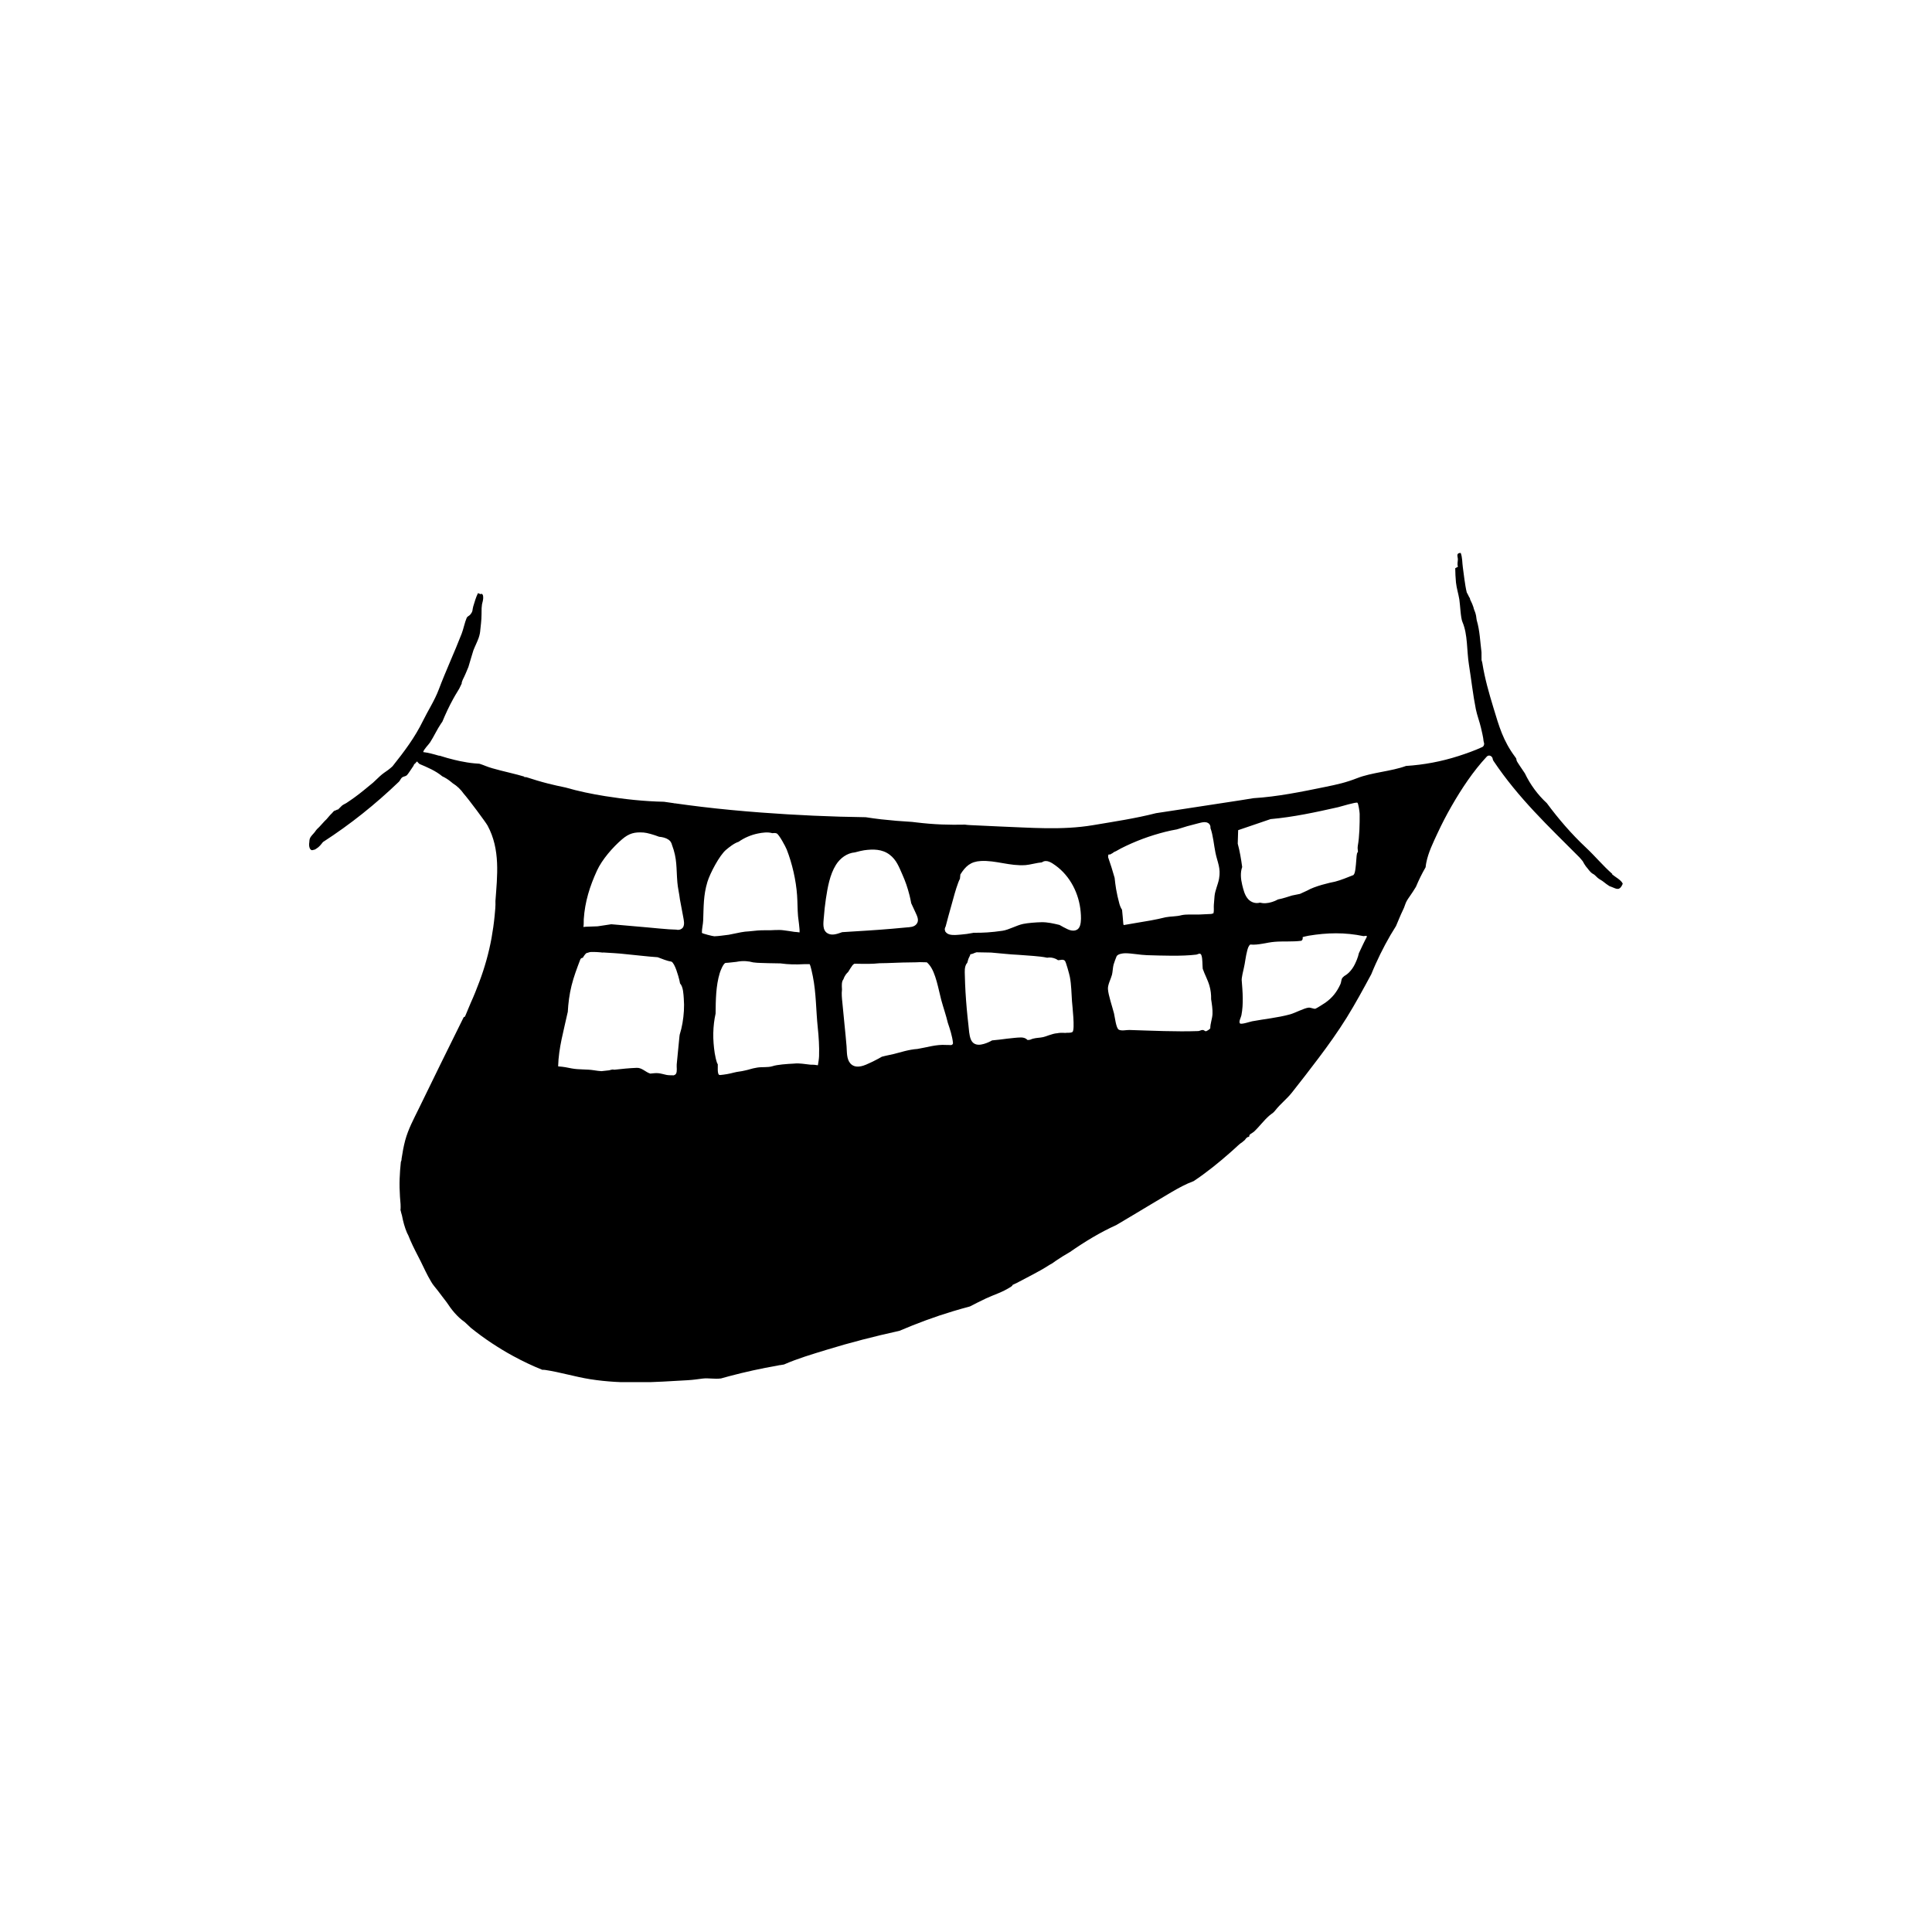 <svg width="650" height="650" viewBox="0 0 650 650" fill="none" xmlns="http://www.w3.org/2000/svg">
<g clip-path="url(#clip0_527_3344)">
<path d="M542.431 294.019C539.23 291.195 536.603 287.991 533.529 285.115C528.735 280.629 524.277 275.443 520.414 270.213C517.354 267.396 514.824 263.954 513.03 260.184C511.876 258.5 510.387 256.264 510.313 256.048C509.948 255.057 510.462 255.616 509.688 254.573C505.698 249.193 504.358 244.424 502.453 238.128C500.912 233.024 499.58 228.457 498.724 223.137C498.664 222.779 498.56 222.429 498.448 222.071C498.448 221.266 498.448 220.402 498.433 219.441C497.979 215.879 497.875 212.221 496.855 208.763C496.848 208.733 496.841 208.704 496.833 208.674C496.818 208.592 496.803 208.51 496.788 208.428C496.774 208.286 496.759 208.137 496.721 207.981C496.625 206.856 496.275 205.865 496.074 205.44C495.94 205.142 495.836 204.717 495.679 204.211L495.769 204.166C495.717 204.144 495.679 204.106 495.635 204.084C495.59 203.95 495.545 203.816 495.493 203.667C495.27 202.996 494.92 202.385 494.63 201.737C494.608 201.588 494.578 201.431 494.533 201.29C494.481 201.118 494.399 201.022 494.31 200.955C494.079 200.44 493.781 199.852 493.469 199.3C492.866 196.901 492.427 192.743 492.159 190.895C491.92 189.264 492.032 187.572 491.437 186.022C489.747 186.045 490.484 187.259 490.484 188.191C490.484 188.973 490.186 189.748 490.514 190.672L489.598 191.179C489.628 192.758 489.68 194.383 489.844 195.947C490.052 197.914 490.67 199.777 490.975 201.67C491.273 203.54 491.392 207.81 492.032 209.285C493.833 213.45 493.446 218.852 494.198 223.561C494.965 228.367 495.59 233.948 496.528 238.59C496.922 240.572 497.793 242.837 498.255 244.842C498.411 245.527 499.088 248.306 499.118 249.238C499.155 249.394 499.185 249.543 499.208 249.7C499.208 249.707 499.222 249.722 499.222 249.73C499.461 250.266 499.267 251.071 498.701 251.332C496.126 252.524 493.379 253.492 490.677 254.364C484.924 256.212 479.014 257.315 473.044 257.695C468.027 259.535 461.514 259.871 456.602 261.8C452.776 263.298 449.933 263.917 445.854 264.751C437.8 266.398 429.851 268.037 421.67 268.544C420.197 268.79 418.715 269.035 417.234 269.259C410.356 270.325 403.471 271.345 396.594 272.418C394.041 272.813 391.495 273.193 388.942 273.581C381.93 275.369 374.963 276.397 367.676 277.627C357.248 279.378 346.56 278.439 335.945 278.044C332.641 277.925 329.224 277.694 326.351 277.597C325.778 277.574 325.22 277.515 324.669 277.44C322.064 277.5 319.458 277.485 316.861 277.388C313.943 277.276 311.025 277.023 308.13 276.673C307.713 276.621 307.303 276.569 306.887 276.524C303.403 276.323 299.912 276.04 296.444 275.652C294.717 275.458 292.99 275.212 291.271 274.944C279.532 274.788 267.809 274.251 256.101 273.372C249.394 272.865 242.695 272.247 236.019 271.442C232.997 271.077 229.982 270.682 226.975 270.257C226.96 270.302 226.938 270.325 226.878 270.302C226.848 270.272 226.804 270.257 226.774 270.228C225.643 270.071 224.511 269.907 223.38 269.743C216.755 269.609 210.146 268.894 203.603 267.851C199.115 267.135 194.634 266.211 190.257 264.945C188.314 264.55 186.372 264.118 184.444 263.633C181.943 263 179.487 262.255 177.045 261.458C176.725 261.458 176.435 261.458 176.331 261.398L176.39 261.279C175.564 261.055 174.745 260.832 173.934 260.593C173.904 260.593 173.874 260.586 173.845 260.578C170.86 259.774 165.873 258.738 163.372 257.702C162.806 257.464 162.084 257.203 161.302 256.95C160.722 256.912 160.134 256.868 159.568 256.816C159.159 256.778 158.749 256.734 158.34 256.682C157.938 256.629 157.529 256.57 157.127 256.503C156.449 256.391 155.772 256.264 155.095 256.13C154.916 256.093 154.737 256.063 154.559 256.026C154.097 255.929 153.636 255.81 153.182 255.705C153.182 255.705 153.189 255.713 153.189 255.72C151.388 255.296 149.609 254.789 147.852 254.223C147.83 254.238 147.8 254.252 147.778 254.275C147.704 254.252 147.637 254.23 147.562 254.208C147.562 254.208 147.555 254.208 147.547 254.208C147.547 254.208 147.54 254.208 147.532 254.208C145.865 253.716 144.041 253.224 142.449 253.038C142.426 253.038 142.404 253.023 142.382 253.016C142.553 252.114 144.205 250.527 144.704 249.752C145.939 247.844 147.078 245.356 148.351 243.478C148.5 243.262 148.656 243.038 148.82 242.815C149.907 240.185 151.113 237.599 152.482 235.118C152.966 234.239 153.472 233.382 154.001 232.532C154.001 232.532 154.001 232.517 154.001 232.51C154.157 232.257 154.313 231.996 154.477 231.75C154.775 231.139 155.072 230.528 155.363 229.917C155.333 229.872 155.318 229.835 155.318 229.813C155.34 229.559 155.504 229.127 155.705 228.635C155.705 228.628 155.713 228.621 155.72 228.613C156.42 227.25 157 225.819 157.588 224.403C158.102 222.794 158.898 219.843 159.263 218.815C159.806 217.407 160.521 216.065 161.027 214.642C161.377 213.666 161.578 212.638 161.615 211.602C161.615 211.699 161.6 211.811 161.593 211.9C161.593 211.863 161.6 211.826 161.608 211.788C162.01 208.227 161.995 208.07 162.032 204.688C162.032 204.613 162.039 204.539 162.047 204.464C162.077 204.196 162.099 203.928 162.129 203.659C162.114 203.086 162.769 201.737 162.508 200.366C162.359 199.889 162.069 199.613 161.697 199.911L160.811 199.546C160.112 200.955 159.68 202.497 159.218 204.017C158.831 205.313 159.241 205.552 158.161 206.833C157.812 207.251 157.276 207.288 156.985 207.944C156.412 209.225 155.876 211.766 155.348 213.13C152.877 219.515 150.011 225.633 147.637 231.929C146.2 235.736 143.967 239.112 142.344 242.435C139.568 248.143 136.003 252.844 132.065 257.799C131.834 258.015 131.604 258.224 131.388 258.403C130.465 259.222 129.378 259.818 128.433 260.608C127.733 261.152 126.468 262.478 125.478 263.343C123.349 265.079 121.384 266.763 119.27 268.283C118.362 268.924 117.461 269.572 116.531 270.175C116.047 270.481 115.489 270.675 115.042 271.055C114.506 271.576 114.089 271.994 113.71 272.374C113.561 272.344 113.39 272.374 113.204 272.5C113.092 272.56 112.98 272.619 112.861 272.679C112.779 272.679 112.698 272.687 112.608 272.724C112.229 272.903 111.976 273.275 111.7 273.581C111.023 274.199 110.472 274.929 109.862 275.615C109.244 276.107 107.353 278.416 106.654 278.953C105.917 279.802 106.326 279.489 105.44 280.48C104.822 281.173 104.197 281.769 104.108 282.76C104.078 282.977 104.063 283.193 104.056 283.409C103.81 284.78 104.279 286.449 105.403 285.942C105.716 285.927 106.066 285.793 106.453 285.502C107.368 284.973 108.008 284.117 108.656 283.297C117.938 277.299 126.244 270.637 134.194 263.022C134.573 262.657 134.879 261.875 135.258 261.577C135.72 261.212 136.367 261.234 136.829 260.869C137.246 260.534 138.28 258.842 139.151 257.591C139.203 257.292 139.397 257.024 139.672 256.868C139.985 256.465 140.238 256.197 140.379 256.205C140.58 256.577 140.9 256.793 141.139 257.032C143.811 258.164 146.565 259.319 148.805 261.182C149.788 261.644 150.785 262.24 151.849 263.134C151.998 263.261 152.147 263.388 152.304 263.514C153.777 264.423 155.043 265.638 156.033 267.061C157.551 268.73 163.476 276.703 164.034 277.746C168.403 285.808 167.302 294.675 166.684 303.117C166.758 304.801 166.565 306.522 166.409 308.154C166.163 310.657 165.813 313.146 165.367 315.62C164.458 320.575 163.096 325.441 161.325 330.165C160.424 332.579 159.464 335.008 158.385 337.377C158.109 338.063 157.826 338.741 157.536 339.396C157.365 339.776 156.509 341.945 156.405 342.034C155.921 342.451 156.256 341.721 155.794 342.653C150.763 352.741 145.843 362.86 140.9 372.979C139.196 376.473 137.35 379.849 136.315 383.693C135.809 385.564 135.392 387.888 135.109 389.811C135.087 389.945 135.08 390.131 135.072 390.34C135.005 390.541 134.923 390.735 134.864 390.936C134.663 392.806 134.521 394.691 134.454 396.576C134.387 398.596 134.432 400.622 134.566 402.634C134.581 402.88 134.603 403.133 134.626 403.387C134.678 403.968 134.73 404.557 134.767 405.145C134.767 405.175 134.767 405.205 134.767 405.235C134.782 405.51 134.789 405.786 134.789 406.062C134.789 406.457 134.774 406.844 134.722 407.232L134.774 407.179C134.894 407.693 135.05 408.386 135.236 408.93C135.616 410.935 136.137 412.917 136.94 414.787C137.082 415.092 137.238 415.391 137.395 415.689C137.588 416.203 137.796 416.717 138.02 417.209C139.069 419.63 140.305 421.947 141.503 424.295C142.627 426.59 143.684 428.922 144.994 431.112C145.597 432.23 146.468 433.147 147.235 434.145C148.277 435.479 149.259 436.857 150.309 438.184C151.835 440.516 153.755 442.99 156.315 444.77C156.814 445.202 157.536 445.91 158.37 446.7C160.685 448.57 163.096 450.329 165.582 451.976C165.597 451.983 165.612 451.99 165.627 451.998C167.882 453.488 170.197 454.889 172.564 456.178C175.772 457.922 179.085 459.516 182.479 460.865C182.799 460.857 183.119 460.85 183.424 460.902C188.396 461.64 193.584 463.234 198.556 464.017C209.744 465.782 220.231 465 231.441 464.352C233.339 464.24 234.619 464.017 236.413 463.8C238.438 463.562 240.38 464.054 242.569 463.763C243.492 463.502 244.407 463.249 245.33 463.003C250.689 461.573 256.093 460.395 261.534 459.449C261.773 459.397 262.011 459.345 262.256 459.293C262.338 459.278 262.428 459.278 262.517 459.278C262.926 459.211 263.343 459.136 263.76 459.069C268.315 457.072 273.161 455.642 277.91 454.181C286.038 451.678 294.285 449.569 302.592 447.743C308.494 445.232 314.486 442.989 320.635 441.149C322.518 440.583 324.408 440.046 326.314 439.54C328.108 438.631 329.909 437.677 331.755 436.827C334.859 435.397 337.092 434.86 340.129 432.908C340.821 432.461 340.501 432.424 340.709 432.275C340.791 432.215 341.729 431.828 342.109 431.619C345.741 429.652 349.44 427.901 352.671 425.822C352.991 425.613 353.497 425.308 353.973 425.07C354.435 424.742 354.889 424.399 355.358 424.086C356.854 423.073 358.387 422.126 359.958 421.232C364.915 417.79 370.066 414.638 375.566 412.157C377.144 411.196 378.745 410.257 380.337 409.318C384.908 406.613 389.433 403.834 394.011 401.151C396.437 399.728 398.953 398.342 401.603 397.366C405.756 394.624 410.252 391.003 414.153 387.531C414.368 387.337 414.584 387.143 414.8 386.957C415.396 386.421 415.969 385.891 416.527 385.377C417.16 384.789 417.428 384.61 417.822 384.364C418.15 384.088 418.47 383.82 418.797 383.552C419.147 383.082 419.519 382.509 420.1 382.494C420.174 382.434 420.249 382.375 420.323 382.315C420.122 381.607 421.32 381.272 421.909 380.72C423.68 379.059 425.206 376.935 427.037 375.348C428.049 374.469 428.198 374.663 429.091 373.538C430.893 371.265 432.873 369.812 434.614 367.629C437.673 363.791 440.673 359.865 443.576 356.035C446.784 351.795 450.208 346.997 453.059 342.407C456.014 337.645 458.693 332.698 461.358 327.758C461.827 326.595 462.318 325.441 462.832 324.3C464.812 319.912 467.082 315.612 469.68 311.537C470.446 309.756 471.131 307.99 471.868 306.477C472.337 305.501 472.471 305.181 472.791 304.22C473.096 303.311 473.632 302.498 474.183 301.724C474.942 300.658 475.672 299.518 476.379 298.363C477.317 296.105 478.403 293.9 479.632 291.776C479.684 291.247 479.758 290.733 479.855 290.249C480.532 286.784 482.177 283.476 483.651 280.294C485.087 277.202 486.658 274.169 488.355 271.219C491.734 265.347 495.583 259.52 500.205 254.55C500.942 253.761 502.148 254.416 502.215 255.385C502.215 255.4 502.215 255.415 502.215 255.43C502.289 255.638 502.356 255.84 502.468 256.003C510.901 268.574 520.86 277.88 531.385 288.446C531.683 288.744 532.077 289.273 532.487 289.735C532.799 290.338 533.142 290.919 533.544 291.471C534.273 292.276 534.824 293.267 535.732 293.885C536.618 294.339 536.618 294.541 537.496 295.323C538.106 295.86 538.873 296.165 539.498 296.687C540.138 297.186 540.779 297.707 541.478 298.125C542.014 298.303 542.535 298.534 543.071 298.751C543.533 298.937 544.128 299.175 544.627 299.004C544.887 298.914 545.096 298.736 545.282 298.52C545.282 298.52 545.282 298.52 545.282 298.512C545.453 298.303 545.594 298.073 545.706 297.856C545.803 297.678 545.877 297.484 545.959 297.305C545.438 296.061 543.361 295.025 542.379 294.161L542.431 294.019ZM416.572 279.296L427.476 275.578C435.039 274.914 442.713 273.26 450.171 271.576C451.109 271.368 456.304 269.736 456.706 270.086C457.026 270.369 457.436 273.216 457.443 273.812C457.473 277.194 457.383 281.449 456.81 284.616C456.654 285.51 456.907 286.218 456.862 286.501C456.803 286.888 456.55 286.642 456.423 287.932C456.274 289.444 456.155 292.328 455.768 293.624C455.679 293.93 455.545 294.176 455.351 294.399C453.304 295.189 451.302 296.068 449.166 296.62C447.424 296.947 442.355 298.117 439.795 299.622C438.991 300.01 438.18 300.375 437.361 300.74C436.371 300.941 435.418 301.142 434.681 301.284C433.565 301.612 431.719 302.282 429.97 302.603C429.672 302.767 429.359 302.923 429.047 303.057C428.972 303.087 428.898 303.117 428.823 303.147C428.593 303.244 428.362 303.326 428.124 303.408C428.019 303.445 427.908 303.475 427.804 303.504C427.58 303.571 427.357 303.624 427.134 303.676C427.03 303.698 426.933 303.72 426.829 303.743C426.501 303.802 426.174 303.847 425.839 303.869C425.184 303.914 424.521 303.84 423.874 303.683C422.467 304.093 420.911 303.586 419.929 302.498C418.753 301.202 418.336 299.369 417.926 297.715C417.435 295.696 417.249 293.535 417.919 291.702C417.569 289.057 417.085 286.255 416.423 283.833L416.564 279.303L416.572 279.296ZM355.618 347.63C354.063 347.719 351.643 348.83 350.981 348.919C349.857 349.18 348.674 349.135 347.564 349.448C347.215 349.537 346.887 349.672 346.56 349.813C346.284 349.835 346.009 349.865 345.726 349.91C345.659 349.843 345.592 349.783 345.547 349.746C344.423 348.695 342.711 349.105 341.32 349.18C339.637 349.314 337.97 349.575 336.288 349.768C335.454 349.858 334.613 349.947 333.779 350.029C332.946 350.506 332.053 350.908 331.137 351.177C331.055 351.199 330.973 351.221 330.891 351.244C330.616 351.318 330.341 351.385 330.065 351.43C329.894 351.46 329.73 351.475 329.559 351.482C329.507 351.482 329.455 351.482 329.403 351.482C329.291 351.482 329.179 351.482 329.068 351.475C329.008 351.475 328.956 351.475 328.897 351.46C328.763 351.445 328.629 351.423 328.502 351.393C328.435 351.378 328.368 351.356 328.309 351.333C328.234 351.311 328.16 351.281 328.085 351.251C328.018 351.221 327.944 351.192 327.877 351.154C327.825 351.125 327.765 351.095 327.713 351.057C327.542 350.953 327.386 350.826 327.244 350.677C326.991 350.417 326.783 350.089 326.619 349.679C326.038 348.204 325.994 346.408 325.815 344.851C325.383 341.155 325.056 337.459 324.833 333.749C324.721 331.871 324.654 329.986 324.609 328.101C324.579 326.849 324.46 325.463 325.115 324.33C325.205 324.181 325.309 324.047 325.428 323.92C325.532 323.518 325.644 323.108 325.778 322.706C325.964 322.14 326.358 321.618 326.492 321.022C327.237 321.022 327.825 320.553 328.495 320.404C328.517 320.404 328.539 320.396 328.569 320.389C330.199 320.418 331.822 320.448 333.452 320.478C336.541 320.716 339.615 321.119 342.711 321.246C345.979 321.536 349.641 321.633 352.306 322.214C352.76 322.125 353.221 322.125 353.675 322.177C353.713 322.177 353.757 322.184 353.795 322.192C353.988 322.222 354.182 322.259 354.368 322.311C354.427 322.326 354.487 322.341 354.546 322.363C354.747 322.423 354.948 322.49 355.142 322.579C355.432 322.706 355.693 322.87 355.953 323.049C355.968 323.049 355.99 323.049 356.005 323.049C356.75 323.071 357.643 322.579 358.283 323.257C358.648 323.645 359.794 327.892 359.943 328.674C360.464 331.401 360.464 334.21 360.657 336.841C360.776 338.45 361.699 346.326 360.851 347.175C360.092 347.645 359.176 347.362 358.342 347.518C357.434 347.444 356.526 347.444 355.618 347.63ZM373.438 287.514C373.438 287.514 373.475 287.477 373.504 287.462C373.78 287.321 374.055 287.164 374.331 287.015C374.539 286.836 374.77 286.657 375.016 286.553C375.149 286.493 375.291 286.441 375.432 286.382C375.991 286.061 376.541 285.741 377.115 285.443C378.298 284.839 379.496 284.273 380.717 283.737C383.159 282.664 385.659 281.732 388.205 280.942C390.743 280.16 393.334 279.482 395.954 279.035C398.268 278.275 400.613 277.604 402.988 277.031C404.201 276.74 405.98 276.107 406.918 277.321C407.208 277.701 407.29 278.141 407.238 278.588C408.131 280.92 408.421 284.489 408.935 286.933C409.62 290.219 410.781 292.045 410.133 295.658C409.791 297.551 408.786 299.607 408.622 301.463C408.533 302.476 408.466 303.445 408.384 304.421C408.31 305.375 408.496 306.336 408.257 307.275L407.521 307.491C405.816 307.521 404.111 307.714 402.407 307.692C400.784 307.729 399.154 307.565 397.554 307.893C395.797 308.385 393.959 308.258 392.172 308.601C388.912 309.421 385.607 309.965 382.295 310.501C380.881 310.732 379.459 310.985 378.045 311.231C377.985 311.052 377.933 310.888 377.918 310.71C377.762 309.175 377.695 307.625 377.502 306.09C377.077 305.457 376.787 304.734 376.586 303.989C376.154 302.387 375.782 300.762 375.499 299.123C375.291 297.871 375.135 296.612 375.001 295.345C374.346 292.998 373.616 290.674 372.805 288.371C372.812 287.239 373.095 287.455 373.423 287.514H373.438ZM317.895 312.364C317.933 312.133 318.029 311.917 318.148 311.716C318.759 309.272 319.466 306.85 320.136 304.428C320.828 301.925 321.483 299.376 322.391 296.94C322.555 296.485 322.748 296.061 322.964 295.651C322.994 295.152 323.039 294.66 323.106 294.205C324.862 291.411 326.559 289.861 330.006 289.675C334.993 289.399 339.742 291.434 345.049 291.054C346.441 290.957 348.964 290.241 350.549 290.13C350.557 290.13 350.564 290.115 350.572 290.107C352.097 289.027 353.839 290.264 355.105 291.173C360.107 294.772 363.069 300.74 363.583 306.82C363.702 308.243 363.798 309.994 363.374 311.373C362.756 313.377 360.836 313.407 359.206 312.639C358.268 312.192 357.352 311.708 356.459 311.186C354.45 310.71 352.44 310.218 350.326 310.27C348.621 310.307 345.838 310.508 344.23 310.844C341.975 311.313 339.429 312.833 337.263 313.146C333.645 313.675 330.661 313.869 327.534 313.817C327.423 313.839 327.319 313.869 327.207 313.891C325.927 314.152 324.609 314.323 323.307 314.428C322.079 314.525 320.649 314.718 319.444 314.39C318.885 314.241 318.372 313.906 318.089 313.444C318.067 313.444 318.037 313.444 318.014 313.444C318.014 313.385 318.014 313.332 318.007 313.28C317.88 313.012 317.828 312.714 317.888 312.371L317.895 312.364ZM224.214 361.638C223.253 361.444 222.323 361.124 221.34 361.049C220.484 361.005 219.636 361.109 218.78 361.198C217.135 360.707 215.944 359.12 214.098 359.269C211.627 359.365 209.178 359.619 206.722 359.895C206.431 359.85 206.186 359.82 206.089 359.827C205.851 359.842 205.419 359.962 204.935 360.096C204.072 360.193 203.216 360.289 202.352 360.379C201.526 360.319 200.7 360.237 199.881 360.088C197.395 359.678 194.842 359.932 192.356 359.462C190.934 359.164 189.513 358.889 188.061 358.799C187.965 358.784 187.868 358.762 187.778 358.747C187.942 352.503 189.662 346.751 190.949 340.745C190.972 340.648 191.001 340.559 191.024 340.462C191.187 337.489 191.567 334.523 192.282 331.625C193.026 328.6 194.12 325.746 195.222 322.84C195.378 322.43 195.72 322.251 196.07 322.244C196.495 321.536 197.157 320.448 197.782 320.553C197.842 320.53 197.886 320.493 197.946 320.471C198.519 320.255 199.152 320.262 199.755 320.277C200.492 320.292 201.229 320.329 201.965 320.396C202.233 320.418 202.501 320.448 202.769 320.486L202.955 320.448C205.456 320.605 207.972 320.716 210.458 321.007C214.039 321.327 217.656 321.812 221.273 322.05C222.807 322.617 224.392 323.309 225.918 323.54C227.072 324.129 228.255 328.443 228.575 329.785C228.657 330.135 228.724 330.5 228.791 330.857C229.9 332.035 229.937 334.583 230.049 335.917C230.28 338.674 230.079 341.475 229.617 344.202C229.394 345.529 229.074 346.825 228.672 348.114C228.642 348.315 228.605 348.524 228.59 348.725C228.27 351.892 227.958 354.94 227.675 358.091C227.593 359.03 227.905 360.498 227.422 361.266C227.273 361.497 227.012 361.66 226.692 361.78C225.873 361.735 225.04 361.809 224.228 361.638H224.214ZM272.565 358.188C270.779 358.024 268.993 357.622 267.184 357.831C264.72 357.95 261.423 358.188 259.956 358.695C258.237 359.224 256.436 358.881 254.694 359.187C252.588 359.537 252.267 359.835 250.533 360.178C249.335 360.491 248.092 360.535 246.893 360.863C245.382 361.273 243.849 361.534 242.293 361.683C242.13 361.631 241.914 361.646 241.862 361.586C241.303 360.923 241.542 358.941 241.49 358.009C241.393 357.913 241.303 357.801 241.251 357.637C240.537 355.506 240.254 353.196 240.075 350.961C239.897 348.688 239.949 346.408 240.217 344.143C240.343 343.092 240.522 342.049 240.753 341.013C240.805 336.423 240.835 331.699 242.152 327.378C242.405 326.551 243.283 324.308 244.05 323.965C245.286 323.913 246.536 323.719 247.787 323.6C247.824 323.6 247.854 323.585 247.891 323.578C248.888 323.384 249.923 323.302 250.943 323.369C251.322 323.391 251.694 323.444 252.074 323.503V323.481C252.141 323.496 252.2 323.511 252.26 323.533C252.632 323.6 253.012 323.682 253.377 323.779C255.051 324.025 256.748 323.95 258.431 324.047C259.808 324.084 261.192 324.114 262.576 324.122C265.211 324.502 267.876 324.531 270.533 324.382C271.151 324.382 271.776 324.382 272.402 324.382C272.774 325.023 273.31 327.676 273.466 328.458C274.612 334.143 274.523 340.045 275.133 345.775C275.431 348.532 275.684 352.19 275.565 355.342C275.535 356.236 275.334 357.458 275.171 358.397C274.315 358.24 273.444 358.166 272.565 358.196V358.188ZM277.158 308.765C277.314 306.619 277.545 304.488 277.865 302.364C278.446 298.572 279.168 294.287 281.237 290.979C282.666 288.692 284.996 286.993 287.616 286.777C288.889 286.419 290.214 286.128 290.772 286.054C293.764 285.651 296.764 285.644 299.28 287.529C301.609 289.28 302.465 291.694 303.574 294.19C304.609 296.508 305.338 298.602 306.008 301.254C306.194 301.984 306.388 302.923 306.574 303.899C307.043 304.875 307.504 305.859 307.944 306.85C308.494 308.094 309.373 309.599 308.375 310.866C307.534 311.932 306.165 311.924 304.929 312.028C303.292 312.163 301.661 312.327 300.024 312.476C294.464 312.96 288.896 313.258 283.329 313.616C283.232 313.653 283.142 313.69 283.046 313.72C281.579 314.234 279.852 314.86 278.386 313.981C276.607 312.915 277.031 310.486 277.151 308.765H277.158ZM236.577 309.674C236.756 305.024 236.622 301.269 237.999 296.716C238.877 293.803 242.092 287.715 244.296 285.89C245.248 285.1 246.96 283.684 248.494 283.215C250.436 281.844 252.692 280.89 255.007 280.421C256.458 280.13 258.304 279.855 259.83 280.309C260.277 280.249 260.76 280.212 261.266 280.376C262.048 280.622 264.303 284.847 264.683 285.808C266.536 290.532 267.824 296.21 268.174 301.262C268.338 303.601 268.293 306.001 268.494 308.281C268.553 308.951 269.127 312.796 269 313.698C268.412 313.601 267.824 313.563 267.229 313.511C266.09 313.362 264.966 313.116 263.827 313.012C261.765 312.692 259.674 313.064 257.604 312.975C255.736 312.93 253.875 313.139 252.022 313.34C250.176 313.399 248.389 313.839 246.588 314.204C246.104 314.294 245.643 314.39 245.181 314.487C243.559 314.666 241.854 314.964 240.343 315.001C239.882 315.009 236.294 314.1 236.145 313.854C236.108 312.505 236.532 310.985 236.577 309.666V309.674ZM196.405 309.212C196.785 303.393 198.43 298.162 200.856 292.887C202.561 289.168 206.178 285.026 209.282 282.373C211.634 280.369 213.458 279.869 216.592 280.1C217.701 280.182 219.934 280.816 221.742 281.516C222.874 281.62 224.027 281.881 224.906 282.492C225.166 282.671 225.375 282.88 225.546 283.096L225.605 283.066L225.576 283.133C225.829 283.468 225.985 283.841 226.074 284.236C227.883 289.012 227.481 291.963 227.891 296.865C228.039 298.698 228.538 300.71 228.754 302.61C228.888 303.303 229.015 304.004 229.148 304.697C229.409 306.03 229.662 307.372 229.9 308.713C230.079 309.741 230.354 310.888 229.863 311.872C229.751 312.096 229.588 312.282 229.387 312.423C229.268 312.513 229.126 312.587 228.985 312.654C228.97 312.654 228.955 312.669 228.94 312.677C228.501 312.856 227.995 312.893 227.556 312.766C226.834 312.751 226.112 312.714 225.39 312.669C225.256 312.662 225.129 312.654 224.995 312.647C222.866 312.505 220.738 312.282 218.616 312.088C218.408 312.066 218.199 312.051 217.991 312.028C217.902 312.021 217.82 312.014 217.73 312.006C214.634 311.738 211.545 311.462 208.456 311.194C207.518 311.112 206.588 311.037 205.65 310.956C204.124 311.186 202.598 311.432 201.065 311.648C199.732 311.671 198.4 311.73 197.068 311.79C196.8 311.805 196.539 311.835 196.271 311.865C196.465 310.993 196.338 310.106 196.398 309.227L196.405 309.212ZM287.46 358.68C287.102 358.568 286.767 358.389 286.462 358.136C286.336 358.032 286.217 357.92 286.105 357.793C284.78 356.296 284.959 353.881 284.817 352.019C284.639 349.597 284.356 347.19 284.132 344.776C283.902 342.258 283.663 339.732 283.395 337.213C283.247 335.827 283.098 334.337 283.276 332.914C283.276 332.78 283.262 332.653 283.254 332.519C283.217 331.565 283.113 330.254 283.76 329.464C283.939 328.928 284.184 328.413 284.519 327.944C284.758 327.609 285.04 327.296 285.353 327.005C285.837 326.178 286.373 325.388 286.805 324.762C286.946 324.561 287.184 324.442 287.378 324.263C287.512 324.256 287.653 324.248 287.787 324.241C287.943 324.241 288.1 324.241 288.256 324.241C290.802 324.293 293.37 324.353 295.9 324.07C297.538 324.047 299.168 324.01 300.798 323.935C301.029 323.928 301.267 323.92 301.498 323.906C302.235 323.883 302.971 323.861 303.701 323.831C305.212 323.831 306.723 323.801 308.234 323.757C308.643 323.742 309.053 323.727 309.462 323.704C310.244 323.734 311.018 323.749 311.799 323.757C312.075 323.95 312.335 324.233 312.655 324.621C314.851 327.266 315.752 332.966 316.66 336.371C317.322 338.838 318.29 341.572 318.878 344.091C319.622 346.274 320.367 348.569 320.62 350.849C320.664 351.244 320.404 351.49 320.091 351.579C319.935 351.624 319.756 351.631 319.6 351.587C319.146 351.594 318.699 351.587 318.245 351.564C315 351.341 311.851 352.384 308.673 352.905C305.807 353.092 302.927 354.045 300.709 354.604C299.979 354.805 298.074 355.133 296.682 355.528C296.28 355.767 295.871 355.99 295.461 356.214C294.881 356.527 294.3 356.825 293.712 357.115C293.563 357.19 293.422 357.257 293.273 357.324C292.648 357.622 292.022 357.913 291.39 358.181C291.077 358.315 290.757 358.434 290.422 358.538C289.439 358.844 288.39 358.978 287.467 358.68H287.46ZM407.186 345.931C407.096 346.266 405.95 346.93 405.704 346.959C405.429 346.997 405.131 346.542 404.625 346.527C404.126 346.512 403.583 346.877 403.144 346.892C395.552 347.153 387.617 346.758 379.973 346.527C378.916 346.497 377.412 346.922 376.422 346.43C375.462 345.946 375.068 342.034 374.8 340.969C374.249 338.771 372.864 334.792 372.753 332.72C372.678 331.26 373.765 329.315 374.122 327.914C374.346 327.02 374.398 325.485 374.643 324.554C374.755 324.137 375.514 321.998 375.678 321.707C376.117 320.947 377.74 320.709 378.581 320.709C380.717 320.709 383.635 321.29 385.89 321.357C390.855 321.499 397.703 321.767 402.534 321.164C403.055 321.096 403.881 320.292 404.253 321.529C404.595 322.676 404.513 324.435 404.64 325.917C405.302 327.847 406.33 329.65 406.903 331.625C407.334 333.1 407.506 334.635 407.468 336.17C407.736 337.869 408.004 339.62 407.93 341.162C407.855 342.712 407.186 344.329 407.186 345.909V345.931ZM459.825 315.255C458.872 317.021 458.053 318.869 457.182 320.687C457.019 321.424 456.788 322.147 456.513 322.84C456.081 323.913 455.604 324.971 454.927 325.91C454.257 326.849 453.468 327.676 452.471 328.257C452.426 328.287 452.374 328.309 452.322 328.332C451.987 328.63 451.667 328.89 451.533 329.121C451.25 329.613 451.25 330.485 450.982 331.081C449.769 333.749 448.258 335.686 445.861 337.37C445.295 337.765 443.107 339.143 442.586 339.359C442.125 339.553 441.023 338.92 440.219 339.016C438.663 339.203 435.753 340.797 434.011 341.274C429.873 342.407 425.407 342.831 421.276 343.599C420.546 343.733 417.502 344.806 417.137 344.277C416.713 343.666 417.517 342.287 417.658 341.572C418.418 337.69 418.06 333.585 417.755 329.732C417.703 329.047 418.269 326.491 418.485 325.649C418.872 324.092 419.095 321.693 419.623 319.778C419.824 319.033 420.033 318.25 420.636 317.773C423.3 318.056 426.099 317.088 428.801 316.864C431.719 316.618 434.897 316.902 437.807 316.514C438.492 316.134 438.217 315.307 438.276 315.27C438.358 315.218 439.959 314.86 440.227 314.815C446.553 313.765 452.471 313.645 458.731 314.949C458.976 315.001 460.07 314.54 459.832 315.24L459.825 315.255Z" fill="black"/>
</g>
<defs>
<clipPath id="clip0_527_3344">
<rect width="442" height="279" fill="white" transform="translate(104 186)"/>
</clipPath>
</defs>
</svg>
